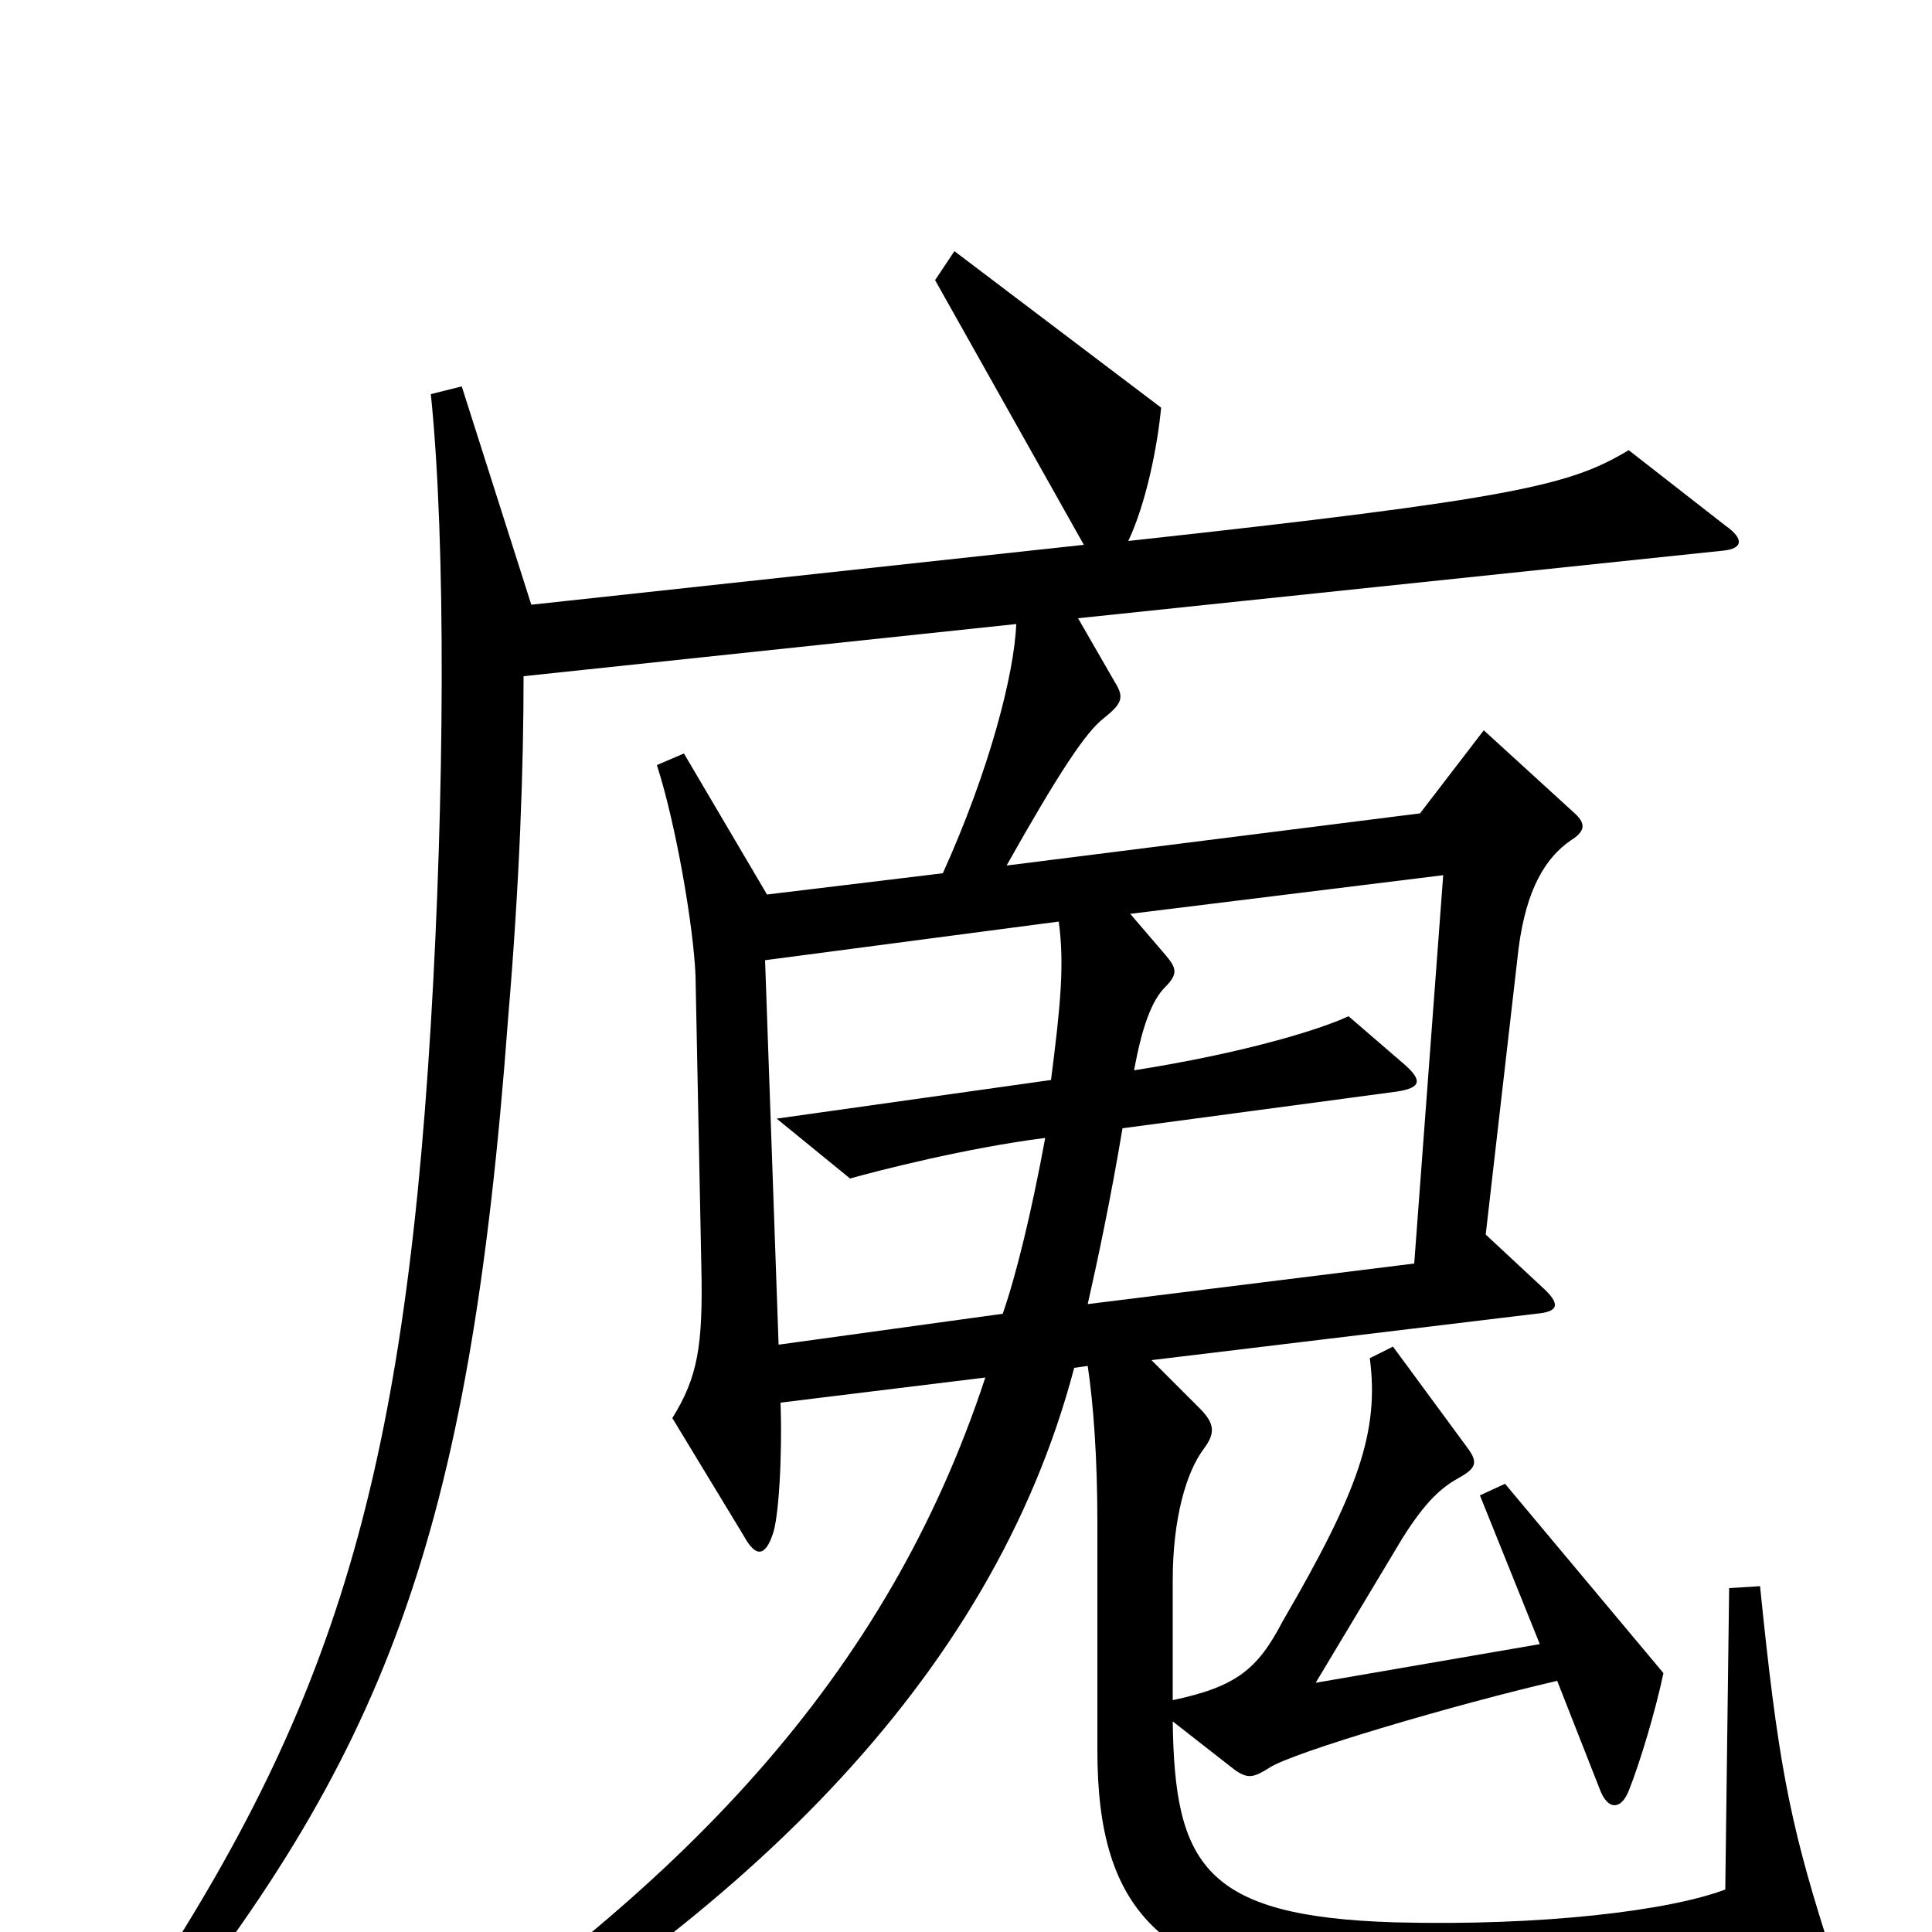 <svg xmlns="http://www.w3.org/2000/svg" viewBox="0 -1000 1000 1000">
	<path fill="#000000" d="M945 2C926 -58 920 -90 911 -179L895 -178L893 -22C864 -11 798 -3 722 -5C623 -8 608 -35 607 -109L639 -84C646 -79 649 -80 657 -85C669 -93 754 -118 806 -130L828 -74C832 -63 839 -63 843 -73C849 -88 857 -115 861 -134L779 -232L766 -226L797 -149L681 -129L726 -204C738 -223 746 -230 755 -235C764 -240 765 -243 760 -250L721 -303L709 -297C714 -259 703 -228 664 -161C651 -136 640 -127 607 -120V-182C607 -214 614 -238 623 -250C629 -258 629 -263 621 -271L596 -296L795 -320C807 -321 808 -325 798 -334L769 -361L786 -509C790 -540 800 -556 813 -565C821 -570 821 -574 814 -580L768 -622L735 -579L521 -552C548 -600 562 -621 571 -628C581 -636 582 -639 577 -647L558 -680L892 -715C902 -716 903 -721 893 -728L843 -767C813 -749 786 -742 584 -720C593 -739 599 -768 601 -789L494 -870L484 -855L561 -718L275 -687L239 -800L223 -796C231 -718 230 -586 223 -470C208 -221 168 -104 57 57L71 67C199 -90 243 -203 263 -473C269 -544 271 -603 271 -650L526 -677C525 -651 512 -601 488 -548L397 -537L354 -610L340 -604C350 -573 359 -520 360 -495L363 -345C364 -303 361 -287 348 -266L385 -205C391 -194 396 -194 400 -206C403 -214 405 -246 404 -274L510 -287C459 -132 353 -21 190 85L198 100C381 -3 513 -129 556 -292L563 -293C566 -273 568 -245 568 -212V-94C568 -10 601 27 713 33C787 37 854 32 935 19C947 17 948 13 945 2ZM747 -547L732 -346L563 -325C568 -347 575 -380 581 -416L723 -435C736 -437 736 -441 727 -449L698 -474C683 -467 644 -455 587 -446C591 -468 596 -482 603 -489C610 -496 609 -499 603 -506L585 -527ZM548 -523C551 -501 549 -480 544 -441L402 -421L440 -390C454 -394 501 -406 541 -411C534 -373 526 -340 519 -320L403 -304L396 -503Z"/>
</svg>